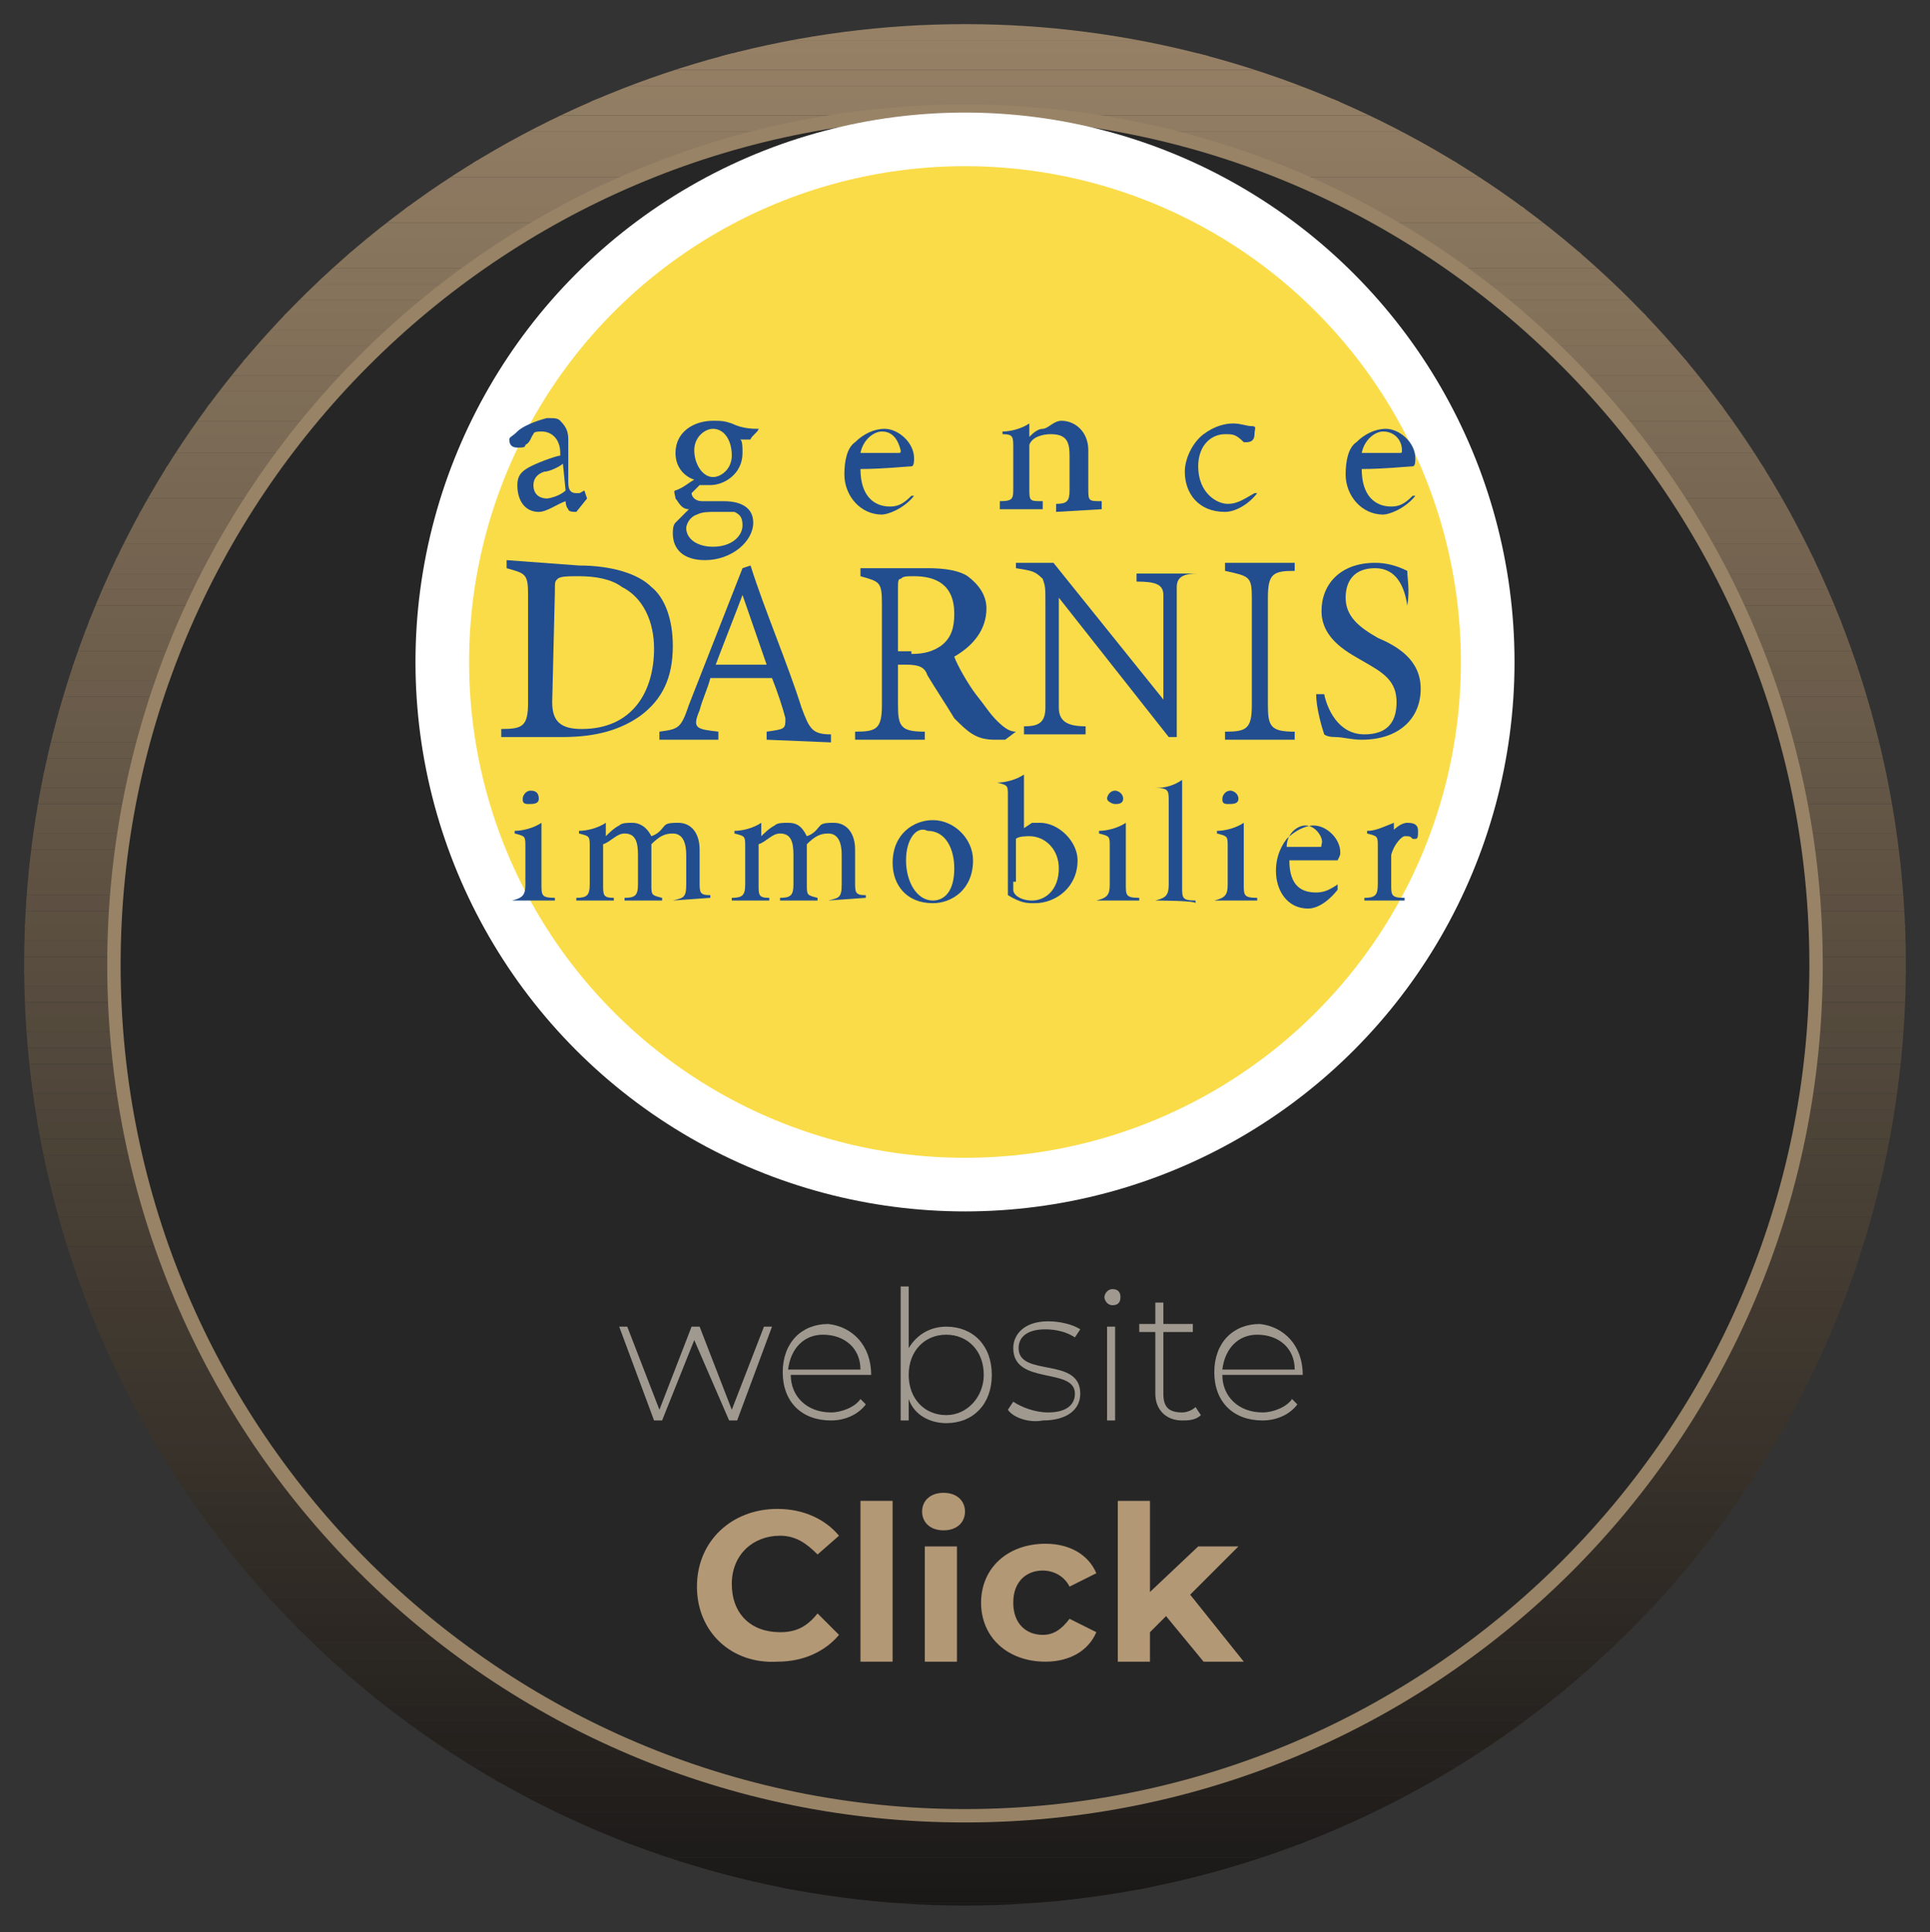 <?xml version="1.0" encoding="utf-8"?>
<!-- Generator: Adobe Illustrator 22.0.1, SVG Export Plug-In . SVG Version: 6.00 Build 0)  -->
<svg version="1.1" id="Calque_1" xmlns="http://www.w3.org/2000/svg" xmlns:xlink="http://www.w3.org/1999/xlink" x="0px" y="0px"
	 viewBox="0 0 72 72.1" style="enable-background:new 0 0 72 72.1;" xml:space="preserve">
<rect x="0" y="0" width="72" height="72.1" fill="#333333" stroke="none"/>
<style type="text/css">
	.st0{clip-path:url(#SVGID_2_);fill:#968166;}
	.st1{clip-path:url(#SVGID_2_);fill:#958065;}
	.st2{clip-path:url(#SVGID_2_);fill:#947F65;}
	.st3{clip-path:url(#SVGID_2_);fill:#937E64;}
	.st4{clip-path:url(#SVGID_2_);fill:#927E63;}
	.st5{clip-path:url(#SVGID_2_);fill:#917D63;}
	.st6{clip-path:url(#SVGID_2_);fill:#907C62;}
	.st7{clip-path:url(#SVGID_2_);fill:#8F7B62;}
	.st8{clip-path:url(#SVGID_2_);fill:#8E7A61;}
	.st9{clip-path:url(#SVGID_2_);fill:#8D7960;}
	.st10{clip-path:url(#SVGID_2_);fill:#8C7860;}
	.st11{clip-path:url(#SVGID_2_);fill:#8B785F;}
	.st12{clip-path:url(#SVGID_2_);fill:#8A775E;}
	.st13{clip-path:url(#SVGID_2_);fill:#89765E;}
	.st14{clip-path:url(#SVGID_2_);fill:#88755D;}
	.st15{clip-path:url(#SVGID_2_);fill:#87745C;}
	.st16{clip-path:url(#SVGID_2_);fill:#86735C;}
	.st17{clip-path:url(#SVGID_2_);fill:#85735B;}
	.st18{clip-path:url(#SVGID_2_);fill:#84725A;}
	.st19{clip-path:url(#SVGID_2_);fill:#83715A;}
	.st20{clip-path:url(#SVGID_2_);fill:#827059;}
	.st21{clip-path:url(#SVGID_2_);fill:#816F59;}
	.st22{clip-path:url(#SVGID_2_);fill:#806E58;}
	.st23{clip-path:url(#SVGID_2_);fill:#7F6D57;}
	.st24{clip-path:url(#SVGID_2_);fill:#7E6D57;}
	.st25{clip-path:url(#SVGID_2_);fill:#7D6C56;}
	.st26{clip-path:url(#SVGID_2_);fill:#7C6B55;}
	.st27{clip-path:url(#SVGID_2_);fill:#7B6A55;}
	.st28{clip-path:url(#SVGID_2_);fill:#7A6954;}
	.st29{clip-path:url(#SVGID_2_);fill:#796853;}
	.st30{clip-path:url(#SVGID_2_);fill:#786753;}
	.st31{clip-path:url(#SVGID_2_);fill:#776752;}
	.st32{clip-path:url(#SVGID_2_);fill:#766652;}
	.st33{clip-path:url(#SVGID_2_);fill:#756551;}
	.st34{clip-path:url(#SVGID_2_);fill:#746450;}
	.st35{clip-path:url(#SVGID_2_);fill:#736350;}
	.st36{clip-path:url(#SVGID_2_);fill:#72624F;}
	.st37{clip-path:url(#SVGID_2_);fill:#71614E;}
	.st38{clip-path:url(#SVGID_2_);fill:#70614E;}
	.st39{clip-path:url(#SVGID_2_);fill:#6F604D;}
	.st40{clip-path:url(#SVGID_2_);fill:#6E5F4C;}
	.st41{clip-path:url(#SVGID_2_);fill:#6D5E4C;}
	.st42{clip-path:url(#SVGID_2_);fill:#6C5D4B;}
	.st43{clip-path:url(#SVGID_2_);fill:#6B5C4B;}
	.st44{clip-path:url(#SVGID_2_);fill:#6A5B4A;}
	.st45{clip-path:url(#SVGID_2_);fill:#695B49;}
	.st46{clip-path:url(#SVGID_2_);fill:#685A49;}
	.st47{clip-path:url(#SVGID_2_);fill:#675948;}
	.st48{clip-path:url(#SVGID_2_);fill:#665847;}
	.st49{clip-path:url(#SVGID_2_);fill:#655747;}
	.st50{clip-path:url(#SVGID_2_);fill:#645646;}
	.st51{clip-path:url(#SVGID_2_);fill:#635645;}
	.st52{clip-path:url(#SVGID_2_);fill:#625545;}
	.st53{clip-path:url(#SVGID_2_);fill:#615444;}
	.st54{clip-path:url(#SVGID_2_);fill:#605343;}
	.st55{clip-path:url(#SVGID_2_);fill:#5F5243;}
	.st56{clip-path:url(#SVGID_2_);fill:#5E5142;}
	.st57{clip-path:url(#SVGID_2_);fill:#5D5042;}
	.st58{clip-path:url(#SVGID_2_);fill:#5C5041;}
	.st59{clip-path:url(#SVGID_2_);fill:#5B4F40;}
	.st60{clip-path:url(#SVGID_2_);fill:#5A4E40;}
	.st61{clip-path:url(#SVGID_2_);fill:#594D3F;}
	.st62{clip-path:url(#SVGID_2_);fill:#574C3E;}
	.st63{clip-path:url(#SVGID_2_);fill:#564B3E;}
	.st64{clip-path:url(#SVGID_2_);fill:#554A3D;}
	.st65{clip-path:url(#SVGID_2_);fill:#544A3C;}
	.st66{clip-path:url(#SVGID_2_);fill:#53493C;}
	.st67{clip-path:url(#SVGID_2_);fill:#52483B;}
	.st68{clip-path:url(#SVGID_2_);fill:#51473B;}
	.st69{clip-path:url(#SVGID_2_);fill:#50463A;}
	.st70{clip-path:url(#SVGID_2_);fill:#4F4539;}
	.st71{clip-path:url(#SVGID_2_);fill:#4E4439;}
	.st72{clip-path:url(#SVGID_2_);fill:#4D4438;}
	.st73{clip-path:url(#SVGID_2_);fill:#4C4337;}
	.st74{clip-path:url(#SVGID_2_);fill:#4B4237;}
	.st75{clip-path:url(#SVGID_2_);fill:#4A4136;}
	.st76{clip-path:url(#SVGID_2_);fill:#494035;}
	.st77{clip-path:url(#SVGID_2_);fill:#483F35;}
	.st78{clip-path:url(#SVGID_2_);fill:#473F34;}
	.st79{clip-path:url(#SVGID_2_);fill:#463E33;}
	.st80{clip-path:url(#SVGID_2_);fill:#453D33;}
	.st81{clip-path:url(#SVGID_2_);fill:#443C32;}
	.st82{clip-path:url(#SVGID_2_);fill:#433B32;}
	.st83{clip-path:url(#SVGID_2_);fill:#423A31;}
	.st84{clip-path:url(#SVGID_2_);fill:#413930;}
	.st85{clip-path:url(#SVGID_2_);fill:#403930;}
	.st86{clip-path:url(#SVGID_2_);fill:#3F382F;}
	.st87{clip-path:url(#SVGID_2_);fill:#3E372E;}
	.st88{clip-path:url(#SVGID_2_);fill:#3D362E;}
	.st89{clip-path:url(#SVGID_2_);fill:#3C352D;}
	.st90{clip-path:url(#SVGID_2_);fill:#3B342C;}
	.st91{clip-path:url(#SVGID_2_);fill:#3A332C;}
	.st92{clip-path:url(#SVGID_2_);fill:#39332B;}
	.st93{clip-path:url(#SVGID_2_);fill:#38322B;}
	.st94{clip-path:url(#SVGID_2_);fill:#37312A;}
	.st95{clip-path:url(#SVGID_2_);fill:#363029;}
	.st96{clip-path:url(#SVGID_2_);fill:#352F29;}
	.st97{clip-path:url(#SVGID_2_);fill:#342E28;}
	.st98{clip-path:url(#SVGID_2_);fill:#332D27;}
	.st99{clip-path:url(#SVGID_2_);fill:#322D27;}
	.st100{clip-path:url(#SVGID_2_);fill:#312C26;}
	.st101{clip-path:url(#SVGID_2_);fill:#302B25;}
	.st102{clip-path:url(#SVGID_2_);fill:#2F2A25;}
	.st103{clip-path:url(#SVGID_2_);fill:#2E2924;}
	.st104{clip-path:url(#SVGID_2_);fill:#2D2824;}
	.st105{clip-path:url(#SVGID_2_);fill:#2C2723;}
	.st106{clip-path:url(#SVGID_2_);fill:#2B2722;}
	.st107{clip-path:url(#SVGID_2_);fill:#2A2622;}
	.st108{clip-path:url(#SVGID_2_);fill:#292521;}
	.st109{clip-path:url(#SVGID_2_);fill:#282420;}
	.st110{clip-path:url(#SVGID_2_);fill:#272320;}
	.st111{clip-path:url(#SVGID_2_);fill:#26221F;}
	.st112{clip-path:url(#SVGID_2_);fill:#25221E;}
	.st113{clip-path:url(#SVGID_2_);fill:#24211E;}
	.st114{clip-path:url(#SVGID_2_);fill:#23201D;}
	.st115{clip-path:url(#SVGID_2_);fill:#221F1C;}
	.st116{clip-path:url(#SVGID_2_);fill:#211E1C;}
	.st117{clip-path:url(#SVGID_2_);fill:#201D1B;}
	.st118{clip-path:url(#SVGID_2_);fill:#1F1C1B;}
	.st119{clip-path:url(#SVGID_2_);fill:#1E1C1A;}
	.st120{clip-path:url(#SVGID_2_);fill:#1D1B19;}
	.st121{clip-path:url(#SVGID_2_);fill:#1C1A19;}
	.st122{clip-path:url(#SVGID_2_);fill:#1B1918;}
	.st123{fill:#262626;}
	.st124{fill:#988366;}
	.st125{fill:#FFFFFF;}
	.st126{fill:#FADC49;}
	.st127{fill:#224E90;}
	.st128{enable-background:new    ;}
	.st129{fill:#9F998F;}
	.st130{fill:#B39876;}
</style>
<g>
	<g>
		<defs>
			<circle id="SVGID_1_" cx="36" cy="36" r="35.1"/>
		</defs>
		<clipPath id="SVGID_2_">
			<use xlink:href="#SVGID_1_"  style="overflow:visible;"/>
		</clipPath>
		<path class="st0" d="M71.1,0.9H0.9H71.1z"/>
		<rect x="0.9" y="0.9" class="st0" width="70.2" height="0.6"/>
		<rect x="0.9" y="1.5" class="st1" width="70.2" height="0.6"/>
		<rect x="0.9" y="2" class="st2" width="70.2" height="0.6"/>
		<rect x="0.9" y="2.6" class="st3" width="70.2" height="0.6"/>
		<rect x="0.9" y="3.2" class="st4" width="70.2" height="0.6"/>
		<rect x="0.9" y="3.7" class="st5" width="70.2" height="0.6"/>
		<rect x="0.9" y="4.3" class="st6" width="70.2" height="0.6"/>
		<rect x="0.9" y="4.9" class="st7" width="70.2" height="0.6"/>
		<rect x="0.9" y="5.5" class="st8" width="70.2" height="0.6"/>
		<rect x="0.9" y="6" class="st9" width="70.2" height="0.6"/>
		<rect x="0.9" y="6.6" class="st10" width="70.2" height="0.6"/>
		<rect x="0.9" y="7.2" class="st11" width="70.2" height="0.6"/>
		<rect x="0.9" y="7.7" class="st12" width="70.2" height="0.6"/>
		<rect x="0.9" y="8.3" class="st13" width="70.2" height="0.6"/>
		<rect x="0.9" y="8.9" class="st14" width="70.2" height="0.6"/>
		<rect x="0.9" y="9.4" class="st15" width="70.2" height="0.6"/>
		<rect x="0.9" y="10" class="st16" width="70.2" height="0.6"/>
		<rect x="0.9" y="10.6" class="st17" width="70.2" height="0.6"/>
		<rect x="0.9" y="11.2" class="st18" width="70.2" height="0.6"/>
		<rect x="0.9" y="11.7" class="st19" width="70.2" height="0.6"/>
		<rect x="0.9" y="12.3" class="st20" width="70.2" height="0.6"/>
		<rect x="0.9" y="12.9" class="st21" width="70.2" height="0.6"/>
		<rect x="0.9" y="13.4" class="st22" width="70.2" height="0.6"/>
		<rect x="0.9" y="14" class="st23" width="70.2" height="0.6"/>
		<rect x="0.9" y="14.6" class="st24" width="70.2" height="0.6"/>
		<rect x="0.9" y="15.1" class="st25" width="70.2" height="0.6"/>
		<rect x="0.9" y="15.7" class="st26" width="70.2" height="0.6"/>
		<rect x="0.9" y="16.3" class="st27" width="70.2" height="0.6"/>
		<rect x="0.9" y="16.9" class="st28" width="70.2" height="0.6"/>
		<rect x="0.9" y="17.4" class="st29" width="70.2" height="0.6"/>
		<rect x="0.9" y="18" class="st30" width="70.2" height="0.6"/>
		<rect x="0.9" y="18.6" class="st31" width="70.2" height="0.6"/>
		<rect x="0.9" y="19.1" class="st32" width="70.2" height="0.6"/>
		<rect x="0.9" y="19.7" class="st33" width="70.2" height="0.6"/>
		<rect x="0.9" y="20.3" class="st34" width="70.2" height="0.6"/>
		<rect x="0.9" y="20.8" class="st35" width="70.2" height="0.6"/>
		<rect x="0.9" y="21.4" class="st36" width="70.2" height="0.6"/>
		<rect x="0.9" y="22" class="st37" width="70.2" height="0.6"/>
		<rect x="0.9" y="22.6" class="st38" width="70.2" height="0.6"/>
		<rect x="0.9" y="23.1" class="st39" width="70.2" height="0.6"/>
		<rect x="0.9" y="23.7" class="st40" width="70.2" height="0.6"/>
		<rect x="0.9" y="24.3" class="st41" width="70.2" height="0.6"/>
		<rect x="0.9" y="24.8" class="st42" width="70.2" height="0.6"/>
		<rect x="0.9" y="25.4" class="st43" width="70.2" height="0.6"/>
		<rect x="0.9" y="26" class="st44" width="70.2" height="0.6"/>
		<rect x="0.9" y="26.5" class="st45" width="70.2" height="0.6"/>
		<rect x="0.9" y="27.1" class="st46" width="70.2" height="0.6"/>
		<rect x="0.9" y="27.7" class="st47" width="70.2" height="0.6"/>
		<rect x="0.9" y="28.3" class="st48" width="70.2" height="0.6"/>
		<rect x="0.9" y="28.8" class="st49" width="70.2" height="0.6"/>
		<rect x="0.9" y="29.4" class="st50" width="70.2" height="0.6"/>
		<rect x="0.9" y="30" class="st51" width="70.2" height="0.6"/>
		<rect x="0.9" y="30.5" class="st52" width="70.2" height="0.6"/>
		<rect x="0.9" y="31.1" class="st53" width="70.2" height="0.6"/>
		<rect x="0.9" y="31.7" class="st54" width="70.2" height="0.6"/>
		<rect x="0.9" y="32.2" class="st55" width="70.2" height="0.6"/>
		<rect x="0.9" y="32.8" class="st56" width="70.2" height="0.6"/>
		<rect x="0.9" y="33.4" class="st57" width="70.2" height="0.6"/>
		<rect x="0.9" y="34" class="st58" width="70.2" height="0.6"/>
		<rect x="0.9" y="34.5" class="st59" width="70.2" height="0.6"/>
		<rect x="0.9" y="35.1" class="st60" width="70.2" height="0.6"/>
		<rect x="0.9" y="35.7" class="st61" width="70.2" height="0.6"/>
		<rect x="0.9" y="36.2" class="st62" width="70.2" height="0.6"/>
		<rect x="0.9" y="36.8" class="st63" width="70.2" height="0.6"/>
		<rect x="0.9" y="37.4" class="st64" width="70.2" height="0.6"/>
		<rect x="0.9" y="37.9" class="st65" width="70.2" height="0.6"/>
		<rect x="0.9" y="38.5" class="st66" width="70.2" height="0.6"/>
		<rect x="0.9" y="39.1" class="st67" width="70.2" height="0.6"/>
		<rect x="0.9" y="39.7" class="st68" width="70.2" height="0.6"/>
		<rect x="0.9" y="40.2" class="st69" width="70.2" height="0.6"/>
		<rect x="0.9" y="40.8" class="st70" width="70.2" height="0.6"/>
		<rect x="0.9" y="41.4" class="st71" width="70.2" height="0.6"/>
		<rect x="0.9" y="41.9" class="st72" width="70.2" height="0.6"/>
		<rect x="0.9" y="42.5" class="st73" width="70.2" height="0.6"/>
		<rect x="0.9" y="43.1" class="st74" width="70.2" height="0.6"/>
		<rect x="0.9" y="43.6" class="st75" width="70.2" height="0.6"/>
		<rect x="0.9" y="44.2" class="st76" width="70.2" height="0.6"/>
		<rect x="0.9" y="44.8" class="st77" width="70.2" height="0.6"/>
		<rect x="0.9" y="45.4" class="st78" width="70.2" height="0.6"/>
		<rect x="0.9" y="45.9" class="st79" width="70.2" height="0.6"/>
		<rect x="0.9" y="46.5" class="st80" width="70.2" height="0.6"/>
		<rect x="0.9" y="47.1" class="st81" width="70.2" height="0.6"/>
		<rect x="0.9" y="47.6" class="st82" width="70.2" height="0.6"/>
		<rect x="0.9" y="48.2" class="st83" width="70.2" height="0.6"/>
		<rect x="0.9" y="48.8" class="st84" width="70.2" height="0.6"/>
		<rect x="0.9" y="49.3" class="st85" width="70.2" height="0.6"/>
		<rect x="0.9" y="49.9" class="st86" width="70.2" height="0.6"/>
		<rect x="0.9" y="50.5" class="st87" width="70.2" height="0.6"/>
		<rect x="0.9" y="51.1" class="st88" width="70.2" height="0.6"/>
		<rect x="0.9" y="51.6" class="st89" width="70.2" height="0.6"/>
		<rect x="0.9" y="52.2" class="st90" width="70.2" height="0.6"/>
		<rect x="0.9" y="52.8" class="st91" width="70.2" height="0.6"/>
		<rect x="0.9" y="53.3" class="st92" width="70.2" height="0.6"/>
		<rect x="0.9" y="53.9" class="st93" width="70.2" height="0.6"/>
		<rect x="0.9" y="54.5" class="st94" width="70.2" height="0.6"/>
		<rect x="0.9" y="55" class="st95" width="70.2" height="0.6"/>
		<rect x="0.9" y="55.6" class="st96" width="70.2" height="0.6"/>
		<rect x="0.9" y="56.2" class="st97" width="70.2" height="0.6"/>
		<rect x="0.9" y="56.8" class="st98" width="70.2" height="0.6"/>
		<rect x="0.9" y="57.3" class="st99" width="70.2" height="0.6"/>
		<rect x="0.9" y="57.9" class="st100" width="70.2" height="0.6"/>
		<rect x="0.9" y="58.5" class="st101" width="70.2" height="0.6"/>
		<rect x="0.9" y="59" class="st102" width="70.2" height="0.6"/>
		<rect x="0.9" y="59.6" class="st103" width="70.2" height="0.6"/>
		<rect x="0.9" y="60.2" class="st104" width="70.2" height="0.6"/>
		<rect x="0.9" y="60.7" class="st105" width="70.2" height="0.6"/>
		<rect x="0.9" y="61.3" class="st106" width="70.2" height="0.6"/>
		<rect x="0.9" y="61.9" class="st107" width="70.2" height="0.6"/>
		<rect x="0.9" y="62.5" class="st108" width="70.2" height="0.6"/>
		<rect x="0.9" y="63" class="st109" width="70.2" height="0.6"/>
		<rect x="0.9" y="63.6" class="st110" width="70.2" height="0.6"/>
		<rect x="0.9" y="64.2" class="st111" width="70.2" height="0.6"/>
		<rect x="0.9" y="64.7" class="st112" width="70.2" height="0.6"/>
		<rect x="0.9" y="65.3" class="st113" width="70.2" height="0.6"/>
		<rect x="0.9" y="65.9" class="st114" width="70.2" height="0.6"/>
		<rect x="0.9" y="66.4" class="st115" width="70.2" height="0.6"/>
		<rect x="0.9" y="67" class="st116" width="70.2" height="0.6"/>
		<rect x="0.9" y="67.6" class="st117" width="70.2" height="0.6"/>
		<rect x="0.9" y="68.2" class="st118" width="70.2" height="0.6"/>
		<rect x="0.9" y="68.7" class="st119" width="70.2" height="0.6"/>
		<rect x="0.9" y="69.3" class="st120" width="70.2" height="0.6"/>
		<rect x="0.9" y="69.9" class="st121" width="70.2" height="0.6"/>
		<rect x="0.9" y="70.4" class="st122" width="70.2" height="0.6"/>
		<rect x="0.9" y="71" class="st122" width="70.2" height="0.1"/>
	</g>
</g>
<g>
	<circle class="st123" cx="36" cy="36" r="31.8"/>
	<path class="st124" d="M36,68C18.3,68,4,53.7,4,36C4,18.3,18.3,3.9,36,3.9c17.7,0,32,14.4,32,32.1C68,53.7,53.7,68,36,68z M36,4.4
		C18.6,4.4,4.5,18.6,4.5,36c0,17.4,14.2,31.5,31.5,31.5S67.5,53.4,67.5,36C67.5,18.6,53.4,4.4,36,4.4z"/>
</g>
<g>
	<g>
		<circle class="st125" cx="36" cy="24.7" r="20.5"/>
	</g>
	<g id="Forme_2">
		<g>
			<g>
				<ellipse class="st126" cx="36" cy="24.7" rx="18.5" ry="18.5"/>
			</g>
		</g>
	</g>
	<g>
		<g>
			<g>
				<path class="st127" d="M21.5,19.1c-0.1,0-0.3,0-0.3-0.1c-0.1-0.1-0.1-0.3-0.1-0.3c-0.3,0.1-0.7,0.4-1,0.4c-0.5,0-0.8-0.4-0.8-1
					c0-0.3,0.1-0.5,0.5-0.7s1-0.4,1.1-0.4v-0.1c0-0.5-0.3-0.8-0.7-0.8c-0.1,0-0.3,0-0.3,0.1c-0.1,0.1-0.1,0.3-0.3,0.4
					c0,0.1-0.1,0.1-0.3,0.1S19,16.6,19,16.4c0-0.1,0.1-0.1,0.3-0.3c0.2-0.2,0.7-0.4,1.1-0.5c0.3,0,0.4,0,0.5,0.1
					c0.3,0.3,0.3,0.5,0.3,0.8V18c0,0.3,0.1,0.4,0.3,0.4s0.1,0,0.3-0.1l0.1,0.3L21.5,19.1z M21,17.3c-0.1,0.1-0.5,0.3-0.7,0.3
					c-0.3,0.1-0.4,0.3-0.4,0.5c0,0.4,0.3,0.5,0.5,0.5c0.1,0,0.5-0.1,0.7-0.3L21,17.3L21,17.3z"/>
			</g>
			<g>
				<path class="st127" d="M28.3,16c0,0.1-0.3,0.3-0.3,0.4h-0.4c0.1,0,0.1,0.3,0.1,0.5c0,0.8-0.7,1.2-1.2,1.2c-0.1,0-0.3,0-0.4,0
					c-0.1,0.1-0.3,0.3-0.3,0.3c0,0.1,0.1,0.3,0.4,0.3s0.5,0,0.8,0c0.4,0,1.1,0.1,1.1,0.8c0,0.7-0.8,1.4-1.8,1.4
					c-0.8,0-1.2-0.4-1.2-1c0-0.1,0-0.3,0.1-0.4s0.4-0.4,0.5-0.5c-0.3,0-0.4-0.3-0.5-0.4c0-0.1-0.1-0.3,0-0.3
					c0.3-0.1,0.5-0.3,0.7-0.4c-0.3-0.1-0.7-0.4-0.7-1c0-0.8,0.7-1.2,1.4-1.2l0,0c0.3,0,0.4,0,0.7,0.1C27.7,16,28.1,16,28.3,16
					L28.3,16z M26.7,19.1c-0.3,0-0.5,0-0.7,0.1c-0.3,0.1-0.4,0.4-0.4,0.5c0,0.4,0.4,0.7,1,0.7c0.7,0,1.1-0.4,1.1-0.8
					c0-0.3-0.1-0.4-0.3-0.5C27.3,19.1,27.1,19.1,26.7,19.1L26.7,19.1z M26.6,16c-0.3,0-0.7,0.3-0.7,0.8s0.3,1,0.7,1
					c0.3,0,0.7-0.3,0.7-0.8C27.3,16.4,27,16,26.6,16L26.6,16z"/>
			</g>
			<g>
				<path class="st127" d="M34.1,18.5c-0.4,0.5-1,0.7-1.2,0.7c-0.8,0-1.4-0.7-1.4-1.5c0-0.5,0.1-1,0.4-1.2c0.3-0.3,0.7-0.5,1.1-0.5
					l0,0c0.5,0,1.1,0.5,1.1,1.1c0,0.1,0,0.3-0.1,0.3s-1.1,0.1-1.9,0.1c0,1,0.5,1.4,1.1,1.4c0.3,0,0.5-0.1,0.8-0.4H34.1z M32.9,16.1
					c-0.3,0-0.7,0.3-0.8,0.8c0.4,0,0.8,0,1.4,0c0.1,0,0.1,0,0.1-0.1C33.5,16.4,33.3,16.1,32.9,16.1L32.9,16.1z"/>
			</g>
			<g>
				<path class="st127" d="M39.4,19.1v-0.3c0.4,0,0.5-0.1,0.5-0.5V17c0-0.5-0.1-0.8-0.7-0.8c-0.3,0-0.7,0.1-0.8,0.4v1.6
					c0,0.5,0,0.5,0.5,0.5V19h-1.6v-0.3c0.5,0,0.5-0.1,0.5-0.5v-1.5c0-0.4,0-0.5-0.4-0.5v-0.1c0.3,0,0.7-0.1,1-0.3v0.5
					c0.1-0.1,0.3-0.3,0.5-0.3s0.4-0.3,0.7-0.3c0.5,0,1,0.4,1,1.1v1.4c0,0.5,0,0.5,0.5,0.5V19L39.4,19.1L39.4,19.1z"/>
			</g>
			<g>
				<path class="st127" d="M46.9,18.4c-0.3,0.4-0.8,0.7-1.2,0.7c-1,0-1.5-0.7-1.5-1.5c0-0.5,0.3-1.1,0.7-1.4s0.8-0.4,1.1-0.4l0,0
					c0.3,0,0.5,0.1,0.7,0.1s0.1,0.1,0.1,0.3c0,0.2-0.1,0.3-0.3,0.3h-0.1c-0.3-0.3-0.4-0.3-0.7-0.3c-0.5,0-1,0.4-1,1.2
					c0,1,0.7,1.4,1.1,1.4c0.3,0,0.5-0.1,1-0.4L46.9,18.4z"/>
			</g>
			<g>
				<path class="st127" d="M52.8,18.5c-0.4,0.5-1,0.7-1.2,0.7c-0.8,0-1.4-0.7-1.4-1.5c0-0.5,0.1-1,0.4-1.2c0.3-0.3,0.7-0.5,1.1-0.5
					l0,0c0.5,0,1.1,0.5,1.1,1.1c0,0.1,0,0.3-0.1,0.3s-1.1,0.1-1.9,0.1c0,1,0.5,1.4,1.1,1.4c0.3,0,0.5-0.1,0.8-0.4H52.8z M51.6,16.1
					c-0.3,0-0.7,0.3-0.8,0.8c0.4,0,0.8,0,1.4,0c0.1,0,0.1,0,0.1-0.1C52.3,16.4,52,16.1,51.6,16.1L51.6,16.1z"/>
			</g>
		</g>
		<g>
			<g>
				<path class="st127" d="M19.1,33.6L19.1,33.6c0.4-0.1,0.5-0.2,0.5-0.6v-1.4c0-0.4,0-0.4-0.4-0.5V31c0.3,0,0.7-0.1,1-0.3V33
					c0,0.4,0,0.5,0.5,0.5v0.1H19.1L19.1,33.6z M19.5,29.8c0-0.1,0.1-0.3,0.3-0.3s0.3,0.1,0.3,0.3S19.9,30,19.7,30
					S19.5,29.9,19.5,29.8z"/>
			</g>
			<g>
				<path class="st127" d="M25.1,33.6L25.1,33.6c0.4-0.1,0.5-0.1,0.5-0.6v-1.1c0-0.4-0.1-0.8-0.5-0.8c-0.3,0-0.5,0.1-0.8,0.4
					c0,0.1,0,0.1,0,0.3V33c0,0.4,0,0.4,0.4,0.5v0.1h-1.4v-0.1c0.4,0,0.5-0.1,0.5-0.5v-1.1c0-0.5-0.1-0.8-0.5-0.8
					c-0.3,0-0.5,0.3-0.8,0.4V33c0,0.4,0,0.5,0.4,0.5v0.1h-1.4v-0.1c0.4,0,0.5-0.1,0.5-0.5v-1.4c0-0.4,0-0.4-0.4-0.5V31
					c0.3,0,0.7-0.1,1-0.3v0.5c0.1-0.1,0.3-0.3,0.5-0.4c0.1-0.1,0.3-0.1,0.5-0.1s0.5,0.1,0.7,0.5c0.3-0.1,0.4-0.3,0.5-0.4
					s0.3-0.1,0.5-0.1c0.5,0,0.8,0.4,0.8,1v1.2c0,0.4,0,0.5,0.4,0.5v0.1L25.1,33.6L25.1,33.6z"/>
			</g>
			<g>
				<path class="st127" d="M30.9,33.6L30.9,33.6c0.4-0.1,0.5-0.1,0.5-0.6v-1.1c0-0.4-0.1-0.8-0.5-0.8c-0.3,0-0.5,0.1-0.8,0.4
					c0,0.1,0,0.1,0,0.3V33c0,0.4,0,0.4,0.4,0.5v0.1h-1.4v-0.1c0.4,0,0.5-0.1,0.5-0.5v-1.1c0-0.5-0.1-0.8-0.5-0.8
					c-0.3,0-0.5,0.3-0.8,0.4V33c0,0.4,0,0.5,0.4,0.5v0.1h-1.4v-0.1c0.4,0,0.5-0.1,0.5-0.5v-1.4c0-0.4,0-0.4-0.4-0.5V31
					c0.3,0,0.7-0.1,1-0.3v0.5c0.1-0.1,0.3-0.3,0.5-0.4c0.1-0.1,0.3-0.1,0.5-0.1c0.3,0,0.5,0.1,0.7,0.5c0.3-0.1,0.4-0.3,0.5-0.4
					s0.3-0.1,0.5-0.1c0.5,0,0.8,0.4,0.8,1v1.2c0,0.4,0,0.5,0.4,0.5v0.1L30.9,33.6L30.9,33.6z"/>
			</g>
			<g>
				<path class="st127" d="M34.8,30.6c0.8,0,1.5,0.7,1.5,1.5c0,1.1-0.8,1.6-1.5,1.6c-1,0-1.5-0.7-1.5-1.5
					C33.3,31.1,34.1,30.6,34.8,30.6L34.8,30.6z M33.8,32.1c0,0.8,0.4,1.5,1,1.5c0.4,0,0.8-0.3,0.8-1.2c0-0.7-0.3-1.4-1-1.4
					C34.2,30.8,33.8,31.3,33.8,32.1z"/>
			</g>
			<g>
				<path class="st127" d="M38.5,30.7c0.1,0,0.1,0,0.3,0c0.7,0,1.4,0.7,1.4,1.4c0,1-0.8,1.6-1.6,1.6c-0.3,0-0.5,0-1-0.3v-3.7
					c0-0.4,0-0.4-0.4-0.5l0,0c0.3,0,0.7-0.1,1-0.3v2L38.5,30.7z M37.8,32.9c0,0.1,0,0.1,0,0.3s0.3,0.4,0.7,0.4c0.5,0,1-0.4,1-1.2
					c0-0.7-0.5-1.2-1.1-1.2c-0.1,0-0.4,0-0.5,0.1v1.6H37.8z"/>
			</g>
			<g>
				<path class="st127" d="M40.9,33.6L40.9,33.6c0.4-0.1,0.5-0.2,0.5-0.6v-1.4c0-0.4,0-0.4-0.4-0.5V31c0.3,0,0.7-0.1,1-0.3V33
					c0,0.4,0,0.5,0.5,0.5v0.1H40.9L40.9,33.6z M41.3,29.8c0-0.1,0.1-0.3,0.3-0.3c0.1,0,0.3,0.1,0.3,0.3S41.7,30,41.6,30
					S41.3,29.9,41.3,29.8z"/>
			</g>
			<g>
				<path class="st127" d="M43.1,33.6L43.1,33.6c0.4-0.1,0.5-0.2,0.5-0.6v-3.1c0-0.4,0-0.5-0.5-0.5l0,0c0.4,0,0.7-0.1,1-0.3v4
					c0,0.4,0,0.5,0.5,0.5v0.1C44.6,33.6,43.1,33.6,43.1,33.6z"/>
			</g>
			<g>
				<path class="st127" d="M45.3,33.6L45.3,33.6c0.4-0.1,0.5-0.2,0.5-0.6v-1.4c0-0.4,0-0.4-0.4-0.5V31c0.3,0,0.7-0.1,1-0.3V33
					c0,0.4,0,0.5,0.5,0.5v0.1H45.3L45.3,33.6z M45.6,29.8c0-0.1,0.1-0.3,0.3-0.3c0.1,0,0.3,0.1,0.3,0.3S46,30,45.8,30
					S45.6,29.9,45.6,29.8z"/>
			</g>
			<g>
				<path class="st127" d="M49.9,33.2c-0.4,0.5-0.8,0.7-1.1,0.7c-0.8,0-1.2-0.7-1.2-1.4c0-0.4,0.1-0.8,0.4-1.2
					c0.3-0.3,0.7-0.5,1-0.5l0,0c0.5,0,1,0.5,1,1c0,0.1,0,0.1-0.1,0.3c-0.1,0-1,0-1.8,0c0,1,0.5,1.2,1,1.2c0.3,0,0.5-0.1,0.8-0.3
					L49.9,33.2z M48.7,30.8c-0.3,0-0.7,0.3-0.7,0.8c0.4,0,0.8,0,1.2,0c0.1,0,0.1,0,0.1-0.1C49.4,31.3,49.1,30.8,48.7,30.8L48.7,30.8
					z"/>
			</g>
			<g>
				<path class="st127" d="M51.7,31.4c0.1-0.3,0.5-0.7,0.8-0.7s0.4,0.1,0.4,0.3s0,0.3-0.1,0.3s-0.1,0-0.1,0
					c-0.1-0.1-0.1-0.1-0.3-0.1c-0.1,0-0.4,0.3-0.5,0.7V33c0,0.4,0,0.5,0.5,0.5v0.1h-1.5v-0.1c0.4,0,0.5-0.1,0.5-0.5v-1.4
					c0-0.4,0-0.4-0.4-0.5V31c0.3,0,0.5-0.1,1-0.3v0.7C52,31.4,51.7,31.4,51.7,31.4z"/>
			</g>
		</g>
		<g>
			<g>
				<path class="st127" d="M21.6,21.1c1.2,0,2.2,0.3,2.7,0.8c0.5,0.4,0.8,1.2,0.8,2.2c0,1.2-0.4,2-1.2,2.6c-0.7,0.5-1.6,0.8-2.9,0.8
					h-2.3v-0.3c0.8,0,1-0.1,1-1v-4c0-0.8-0.1-0.8-0.8-1v-0.3L21.6,21.1L21.6,21.1z M20.6,26.2c0,0.7,0.3,1,1.1,1
					c1.9,0,2.7-1.4,2.7-3c0-1-0.4-1.9-1.2-2.3c-0.4-0.3-1-0.4-1.6-0.4c-0.4,0-0.7,0-0.8,0.1s-0.1,0.1-0.1,0.5L20.6,26.2L20.6,26.2z"
					/>
			</g>
			<g>
				<path class="st127" d="M28.6,27.6v-0.3c0.7-0.1,0.7-0.1,0.7-0.5c-0.1-0.4-0.3-1-0.5-1.5h-2.3c-0.1,0.4-0.3,0.8-0.4,1.2
					c-0.3,0.7-0.1,0.7,0.7,0.8v0.3h-2.2v-0.3c0.7-0.1,0.8-0.1,1.1-1l2-5.1l0.3-0.1c0.5,1.6,1.4,3.7,1.9,5.3c0.3,0.8,0.4,1,1.1,1v0.3
					L28.6,27.6L28.6,27.6z M27.7,22.2L27.7,22.2c-0.3,0.8-0.7,1.8-1,2.6h1.9L27.7,22.2z"/>
			</g>
			<g>
				<path class="st127" d="M37.5,27.6c-0.1,0-0.3,0-0.4,0c-0.7,0-1-0.3-1.5-0.8c-0.3-0.5-0.7-1.1-1-1.6c-0.1-0.3-0.3-0.4-0.8-0.4
					h-0.3v1.5c0,0.8,0.1,1,1,1v0.3h-2.6v-0.3c0.8,0,1-0.1,1-1v-3.8c0-0.8-0.1-0.8-0.8-1v-0.3h2.5c0.7,0,1.2,0.1,1.5,0.3
					c0.4,0.3,0.7,0.7,0.7,1.2c0,0.8-0.5,1.4-1.2,1.8c0.1,0.3,0.5,1,0.8,1.4c0.4,0.5,0.5,0.7,0.8,1s0.5,0.4,0.7,0.4L37.5,27.6z
					 M34,24.4c0.5,0,0.8-0.1,1.1-0.3c0.4-0.3,0.5-0.7,0.5-1.2c0-1.1-0.7-1.4-1.5-1.4c-0.3,0-0.4,0-0.5,0.1c-0.1,0-0.1,0.1-0.1,0.4
					v2.3H34V24.4z"/>
			</g>
			<g>
				<path class="st127" d="M44.7,21.4c-0.5,0-0.8,0.1-0.8,0.5c0,0.3,0,0.7,0,1.6v4h-0.3l-4.1-5.2l0,0v2.5c0,1,0,1.4,0,1.6
					c0,0.5,0.3,0.7,1,0.7v0.3h-2.3v-0.3c0.5,0,0.8-0.1,0.8-0.7c0-0.3,0-0.8,0-1.6v-2.2c0-0.7,0-0.7-0.1-1c-0.3-0.3-0.4-0.3-1-0.4V21
					h1.4l4.1,5.1l0,0v-2.3c0-1,0-1.4,0-1.6c0-0.4-0.3-0.5-1-0.5v-0.3L44.7,21.4L44.7,21.4L44.7,21.4z"/>
			</g>
			<g>
				<path class="st127" d="M45.7,27.6v-0.3c0.8,0,1-0.1,1-1v-4c0-0.8-0.1-0.8-1-1V21h2.6v0.3c-0.8,0-1,0.1-1,1v4c0,0.8,0.1,1,1,1
					v0.3C48.2,27.6,45.7,27.6,45.7,27.6z"/>
			</g>
			<g>
				<path class="st127" d="M52.5,22.6c-0.1-0.7-0.4-1.4-1.2-1.4s-1.1,0.5-1.1,1.1c0,0.7,0.5,1.1,1.2,1.5c0.7,0.3,1.6,0.8,1.6,1.9
					s-0.8,1.9-2.2,1.9c-0.4,0-0.7-0.1-1-0.1s-0.4-0.1-0.4-0.1c-0.1-0.3-0.3-1-0.3-1.5h0.3c0.1,0.5,0.5,1.5,1.5,1.5
					c0.8,0,1.2-0.4,1.2-1.2s-0.5-1.1-1.2-1.5c-0.5-0.3-1.6-0.8-1.6-1.9c0-1,0.7-1.8,2-1.8c0.4,0,0.8,0.1,1.2,0.3
					C52.5,21.6,52.6,22,52.5,22.6C52.8,22.6,52.5,22.6,52.5,22.6z"/>
			</g>
		</g>
	</g>
</g>
<g class="st128">
	<path class="st129" d="M28.8,49.5L27.5,53h-0.3L25.9,50L24.7,53h-0.3l-1.3-3.5h0.3l1.2,3.1l1.2-3.1h0.3l1.2,3.1l1.2-3.1H28.8z"/>
	<path class="st129" d="M32.5,51.3h-3c0,0.8,0.6,1.4,1.5,1.4c0.4,0,0.9-0.2,1.1-0.5l0.2,0.2c-0.3,0.4-0.8,0.6-1.3,0.6
		c-1.1,0-1.8-0.7-1.8-1.8s0.7-1.8,1.7-1.8C31.8,49.5,32.5,50.2,32.5,51.3C32.5,51.3,32.5,51.3,32.5,51.3z M29.4,51.1h2.7
		c0-0.8-0.6-1.3-1.4-1.3C30,49.8,29.5,50.3,29.4,51.1z"/>
	<path class="st129" d="M37,51.3c0,1.1-0.7,1.8-1.7,1.8c-0.6,0-1.2-0.3-1.4-0.9V53h-0.3v-5h0.3v2.3c0.3-0.5,0.8-0.8,1.4-0.8
		C36.3,49.5,37,50.2,37,51.3z M36.7,51.3c0-0.9-0.6-1.5-1.4-1.5s-1.4,0.6-1.4,1.5c0,0.9,0.6,1.5,1.4,1.5S36.7,52.1,36.7,51.3z"/>
	<path class="st129" d="M37.6,52.6l0.2-0.3c0.3,0.2,0.8,0.4,1.3,0.4c0.7,0,1-0.3,1-0.7c0-1-2.3-0.3-2.3-1.7c0-0.5,0.4-1,1.3-1
		c0.4,0,0.9,0.1,1.2,0.3l-0.2,0.3c-0.3-0.2-0.7-0.3-1.1-0.3c-0.7,0-1,0.3-1,0.7c0,1.1,2.3,0.3,2.3,1.7c0,0.6-0.5,1-1.4,1
		C38.4,53.1,37.8,52.9,37.6,52.6z"/>
	<path class="st129" d="M41.2,48.4c0-0.1,0.1-0.3,0.3-0.3s0.3,0.1,0.3,0.3c0,0.2-0.1,0.3-0.3,0.3S41.2,48.5,41.2,48.4z M41.3,49.5
		h0.3V53h-0.3V49.5z"/>
	<path class="st129" d="M44.8,52.8c-0.2,0.2-0.5,0.2-0.7,0.2c-0.6,0-1-0.4-1-1v-2.3h-0.6v-0.3h0.6v-0.8h0.3v0.8h1.1v0.3h-1.1v2.3
		c0,0.5,0.2,0.7,0.7,0.7c0.2,0,0.4-0.1,0.5-0.2L44.8,52.8z"/>
	<path class="st129" d="M48.6,51.3h-3c0,0.8,0.6,1.4,1.5,1.4c0.4,0,0.9-0.2,1.1-0.5l0.2,0.2c-0.3,0.4-0.8,0.6-1.3,0.6
		c-1.1,0-1.8-0.7-1.8-1.8s0.7-1.8,1.7-1.8C47.9,49.5,48.6,50.2,48.6,51.3C48.6,51.3,48.6,51.3,48.6,51.3z M45.6,51.1h2.7
		c0-0.8-0.6-1.3-1.4-1.3C46.2,49.8,45.7,50.3,45.6,51.1z"/>
</g>
<g class="st128">
	<path class="st130" d="M26,59.2c0-1.7,1.3-2.9,3-2.9c1,0,1.8,0.4,2.3,1L30.5,58c-0.4-0.4-0.8-0.7-1.4-0.7c-1,0-1.8,0.7-1.8,1.8
		c0,1.1,0.7,1.8,1.8,1.8c0.6,0,1-0.2,1.4-0.7l0.8,0.8c-0.5,0.6-1.3,1-2.3,1C27.3,62.1,26,60.9,26,59.2z"/>
	<path class="st130" d="M32.1,56h1.2V62h-1.2V56z"/>
	<path class="st130" d="M34.4,56.4c0-0.4,0.3-0.7,0.8-0.7c0.5,0,0.8,0.3,0.8,0.7c0,0.4-0.3,0.7-0.8,0.7
		C34.7,57.1,34.4,56.8,34.4,56.4z M34.5,57.7h1.2V62h-1.2V57.7z"/>
	<path class="st130" d="M36.6,59.8c0-1.3,1-2.2,2.4-2.2c0.9,0,1.6,0.4,1.9,1.1l-1,0.5c-0.2-0.4-0.6-0.6-1-0.6
		c-0.6,0-1.1,0.4-1.1,1.2c0,0.8,0.5,1.2,1.1,1.2c0.4,0,0.7-0.2,1-0.6l1,0.5c-0.3,0.7-1,1.1-1.9,1.1C37.6,62,36.6,61.1,36.6,59.8z"/>
	<path class="st130" d="M43.5,60.3l-0.6,0.6V62h-1.2V56h1.2v3.4l1.8-1.7h1.5l-1.8,1.8l2,2.5h-1.5L43.5,60.3z"/>
</g>
</svg>
